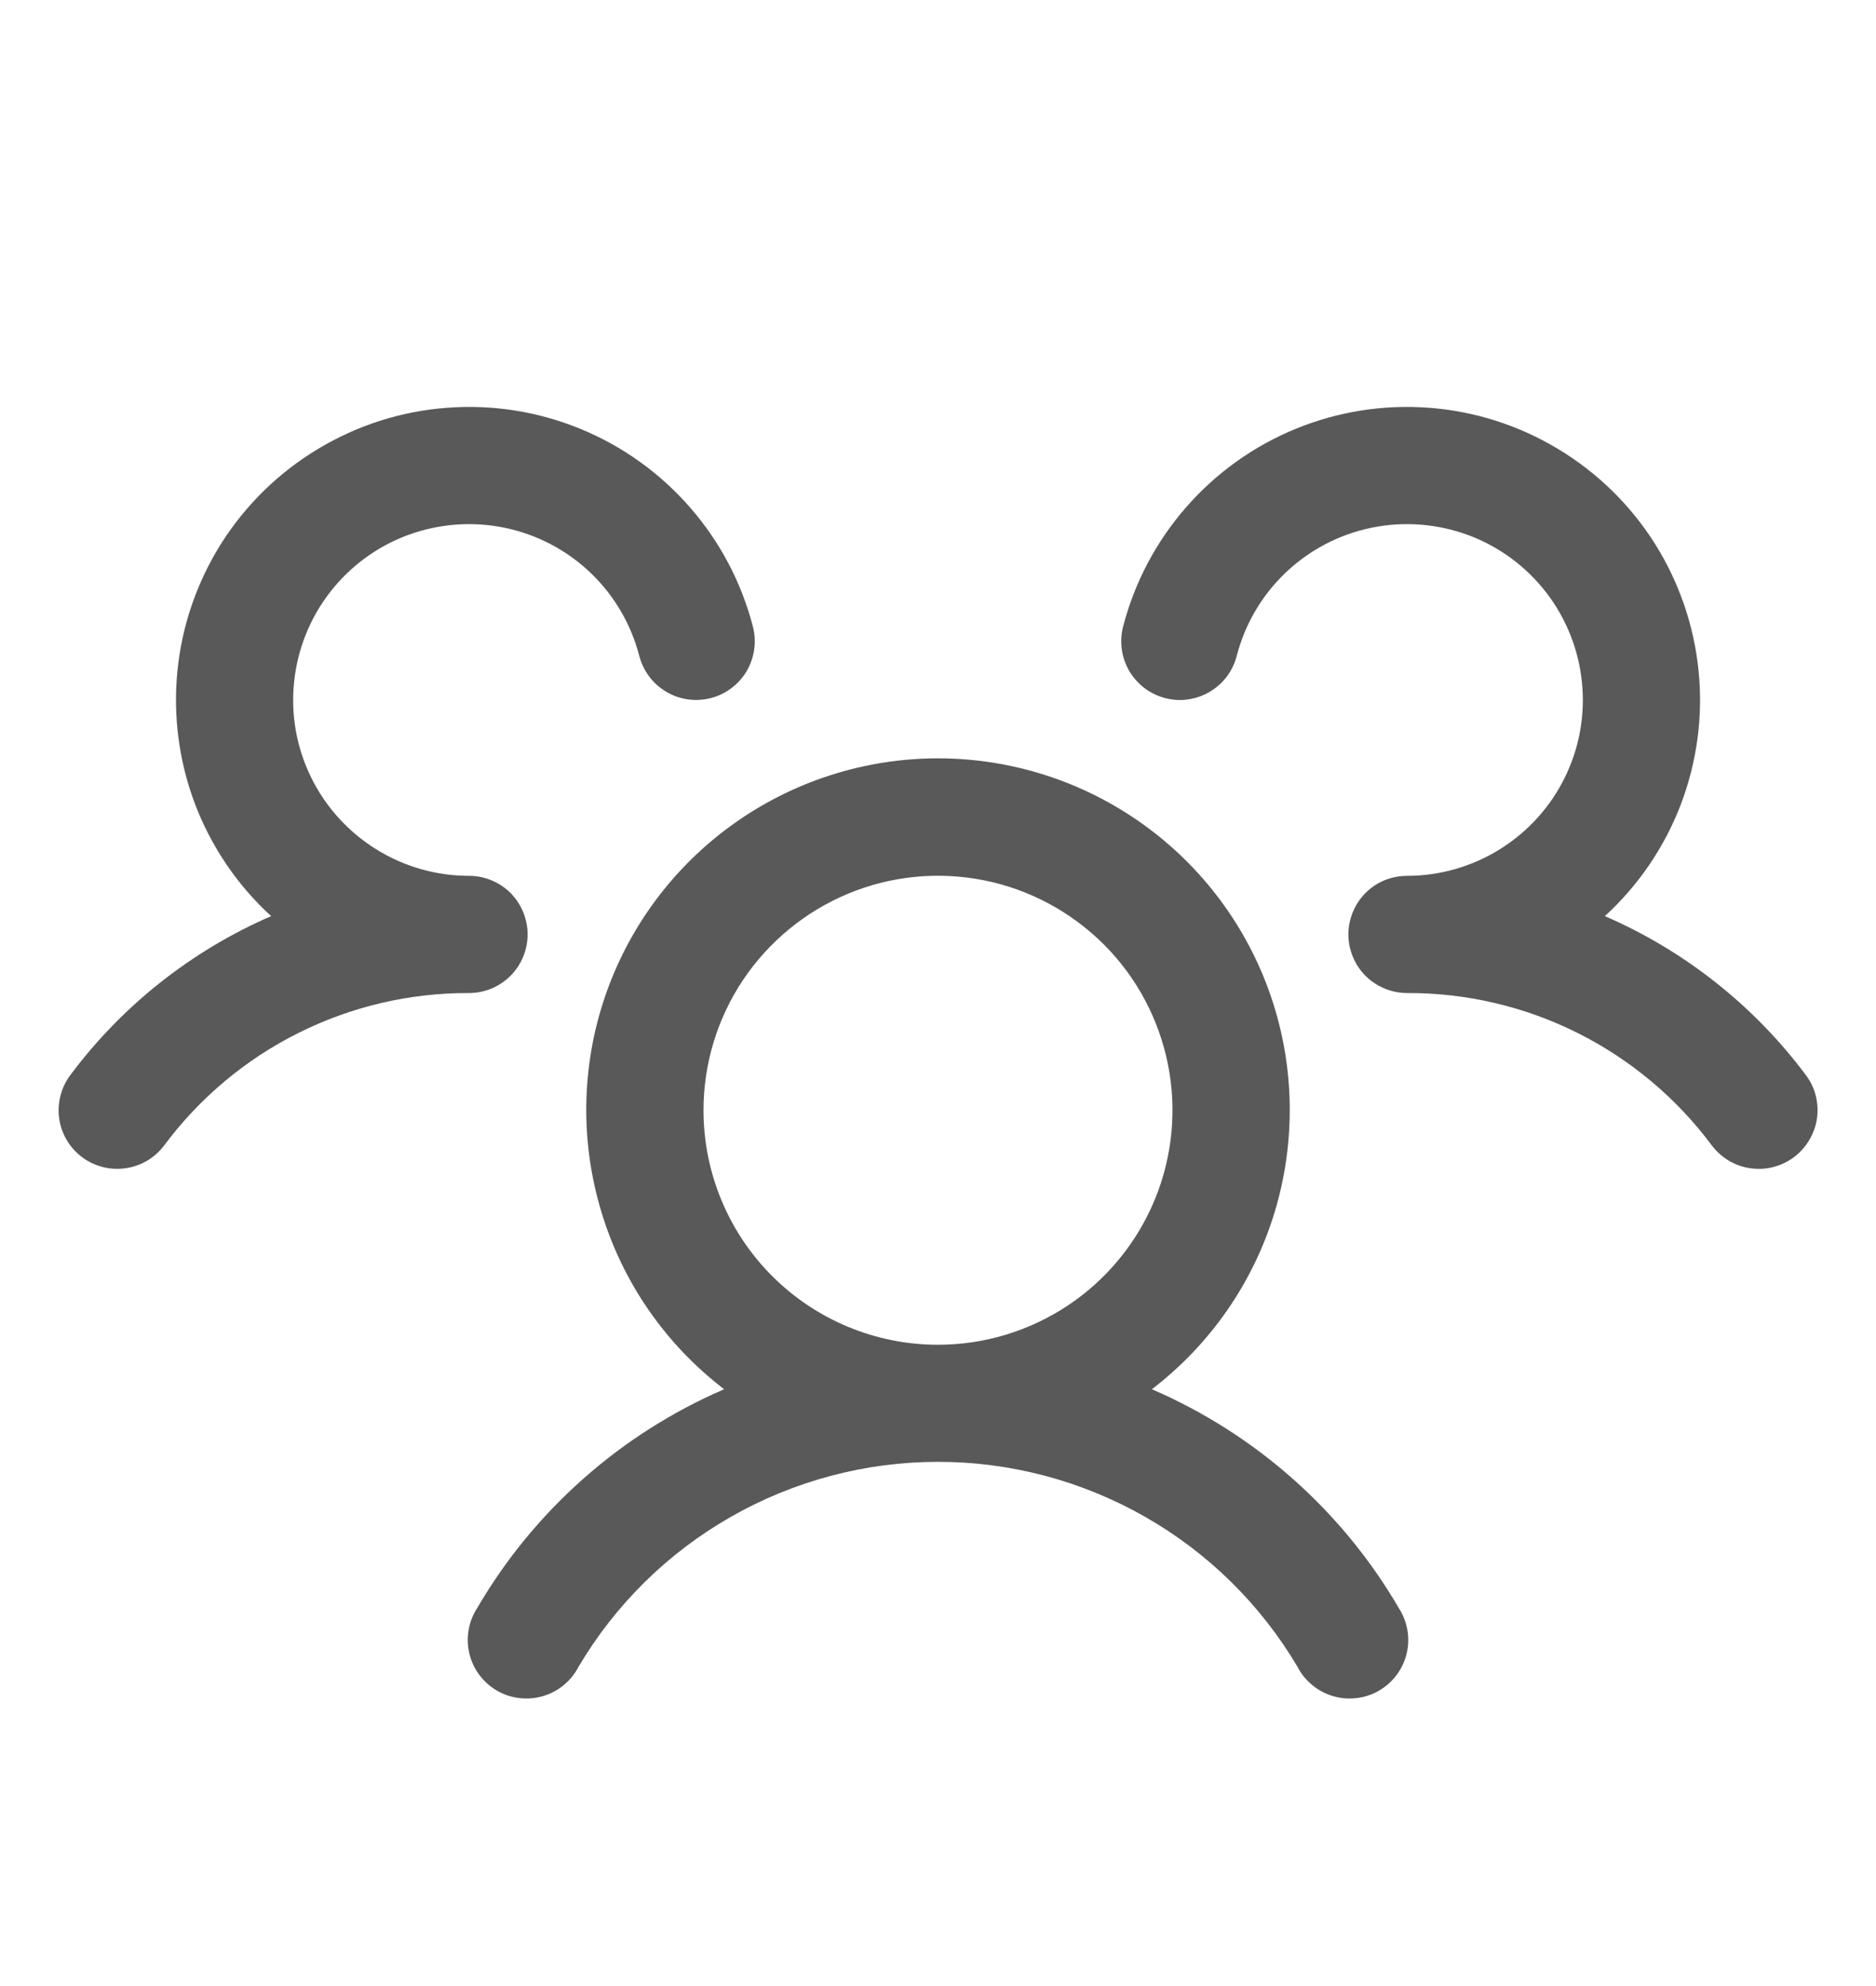 <svg width="17" height="18" viewBox="0 0 17 18" fill="none" xmlns="http://www.w3.org/2000/svg">
<path d="M16.256 10.488C16.201 10.529 16.137 10.56 16.069 10.577C16.002 10.595 15.931 10.598 15.862 10.588C15.793 10.579 15.727 10.555 15.667 10.52C15.607 10.484 15.554 10.437 15.512 10.381C15.192 9.951 14.775 9.602 14.296 9.362C13.816 9.122 13.287 8.998 12.75 9C12.646 9 12.543 8.969 12.456 8.911C12.369 8.854 12.301 8.772 12.261 8.675C12.233 8.61 12.219 8.54 12.219 8.469C12.219 8.398 12.233 8.328 12.261 8.262C12.301 8.166 12.369 8.084 12.456 8.026C12.543 7.968 12.646 7.938 12.75 7.938C13.048 7.938 13.34 7.854 13.593 7.696C13.846 7.538 14.05 7.313 14.181 7.045C14.312 6.778 14.366 6.479 14.335 6.182C14.305 5.886 14.192 5.603 14.01 5.368C13.827 5.132 13.582 4.952 13.303 4.849C13.023 4.746 12.72 4.723 12.428 4.783C12.136 4.843 11.867 4.984 11.651 5.189C11.435 5.395 11.281 5.657 11.207 5.945C11.189 6.013 11.159 6.076 11.117 6.132C11.075 6.188 11.022 6.235 10.962 6.27C10.902 6.306 10.835 6.329 10.766 6.339C10.697 6.349 10.627 6.345 10.559 6.327C10.492 6.31 10.428 6.279 10.372 6.237C10.317 6.195 10.27 6.143 10.234 6.083C10.199 6.022 10.175 5.956 10.166 5.887C10.156 5.818 10.16 5.747 10.177 5.68C10.281 5.279 10.476 4.909 10.748 4.598C11.02 4.286 11.361 4.042 11.743 3.886C12.126 3.729 12.54 3.664 12.952 3.696C13.364 3.727 13.763 3.855 14.117 4.068C14.472 4.281 14.771 4.573 14.993 4.922C15.214 5.272 15.351 5.668 15.392 6.079C15.434 6.49 15.378 6.905 15.231 7.292C15.083 7.678 14.848 8.024 14.543 8.303C15.265 8.616 15.893 9.113 16.364 9.743C16.406 9.799 16.437 9.863 16.454 9.93C16.471 9.998 16.475 10.069 16.465 10.138C16.455 10.207 16.431 10.273 16.395 10.333C16.36 10.393 16.312 10.446 16.256 10.488ZM12.678 14.578C12.717 14.639 12.742 14.706 12.754 14.777C12.766 14.848 12.763 14.92 12.746 14.99C12.729 15.059 12.698 15.125 12.655 15.182C12.612 15.239 12.558 15.287 12.496 15.323C12.434 15.359 12.365 15.382 12.294 15.39C12.223 15.399 12.151 15.393 12.082 15.373C12.013 15.353 11.949 15.32 11.894 15.274C11.838 15.229 11.792 15.173 11.759 15.109C11.425 14.543 10.948 14.073 10.376 13.747C9.805 13.421 9.158 13.249 8.5 13.249C7.842 13.249 7.195 13.421 6.624 13.747C6.052 14.073 5.575 14.543 5.241 15.109C5.208 15.173 5.162 15.229 5.106 15.274C5.051 15.32 4.987 15.353 4.918 15.373C4.849 15.393 4.777 15.399 4.706 15.39C4.635 15.382 4.566 15.359 4.504 15.323C4.442 15.287 4.388 15.239 4.345 15.182C4.302 15.125 4.271 15.059 4.254 14.99C4.237 14.92 4.234 14.848 4.246 14.777C4.257 14.706 4.283 14.639 4.322 14.578C4.837 13.693 5.622 12.997 6.562 12.591C6.033 12.186 5.644 11.626 5.451 10.988C5.257 10.351 5.267 9.668 5.481 9.037C5.695 8.406 6.101 7.858 6.643 7.47C7.184 7.082 7.834 6.873 8.5 6.873C9.166 6.873 9.816 7.082 10.357 7.47C10.899 7.858 11.305 8.406 11.519 9.037C11.733 9.668 11.743 10.351 11.55 10.988C11.356 11.626 10.967 12.186 10.438 12.591C11.378 12.997 12.163 13.693 12.678 14.578ZM8.5 12.188C8.92 12.188 9.331 12.063 9.681 11.829C10.03 11.596 10.302 11.264 10.463 10.876C10.624 10.487 10.666 10.06 10.584 9.648C10.502 9.236 10.3 8.857 10.003 8.56C9.705 8.263 9.327 8.06 8.915 7.978C8.502 7.896 8.075 7.938 7.687 8.099C7.299 8.26 6.967 8.533 6.733 8.882C6.5 9.231 6.375 9.642 6.375 10.062C6.375 10.626 6.599 11.167 6.997 11.565C7.396 11.964 7.936 12.188 8.5 12.188ZM4.781 8.469C4.781 8.328 4.725 8.193 4.626 8.093C4.526 7.994 4.391 7.938 4.25 7.938C3.952 7.938 3.66 7.854 3.407 7.696C3.154 7.538 2.95 7.313 2.819 7.045C2.688 6.778 2.634 6.479 2.665 6.182C2.695 5.886 2.808 5.603 2.99 5.368C3.173 5.132 3.418 4.952 3.697 4.849C3.977 4.746 4.28 4.723 4.572 4.783C4.864 4.843 5.133 4.984 5.349 5.189C5.565 5.395 5.719 5.657 5.793 5.945C5.829 6.082 5.917 6.199 6.038 6.27C6.159 6.342 6.304 6.362 6.441 6.327C6.577 6.292 6.694 6.204 6.766 6.083C6.837 5.961 6.858 5.816 6.823 5.68C6.719 5.279 6.524 4.909 6.252 4.598C5.98 4.286 5.639 4.042 5.257 3.886C4.874 3.729 4.46 3.664 4.048 3.696C3.636 3.727 3.237 3.855 2.883 4.068C2.528 4.281 2.229 4.573 2.007 4.922C1.786 5.272 1.649 5.668 1.608 6.079C1.567 6.49 1.622 6.905 1.769 7.292C1.917 7.678 2.152 8.024 2.457 8.303C1.735 8.617 1.108 9.113 0.638 9.743C0.553 9.856 0.517 9.998 0.536 10.137C0.556 10.277 0.631 10.403 0.743 10.487C0.856 10.572 0.998 10.608 1.137 10.588C1.277 10.569 1.403 10.494 1.488 10.381C1.808 9.951 2.224 9.602 2.704 9.362C3.184 9.122 3.714 8.998 4.25 9C4.391 9 4.526 8.944 4.626 8.844C4.725 8.745 4.781 8.61 4.781 8.469Z" fill="black" fill-opacity="0.65"/>
</svg>
